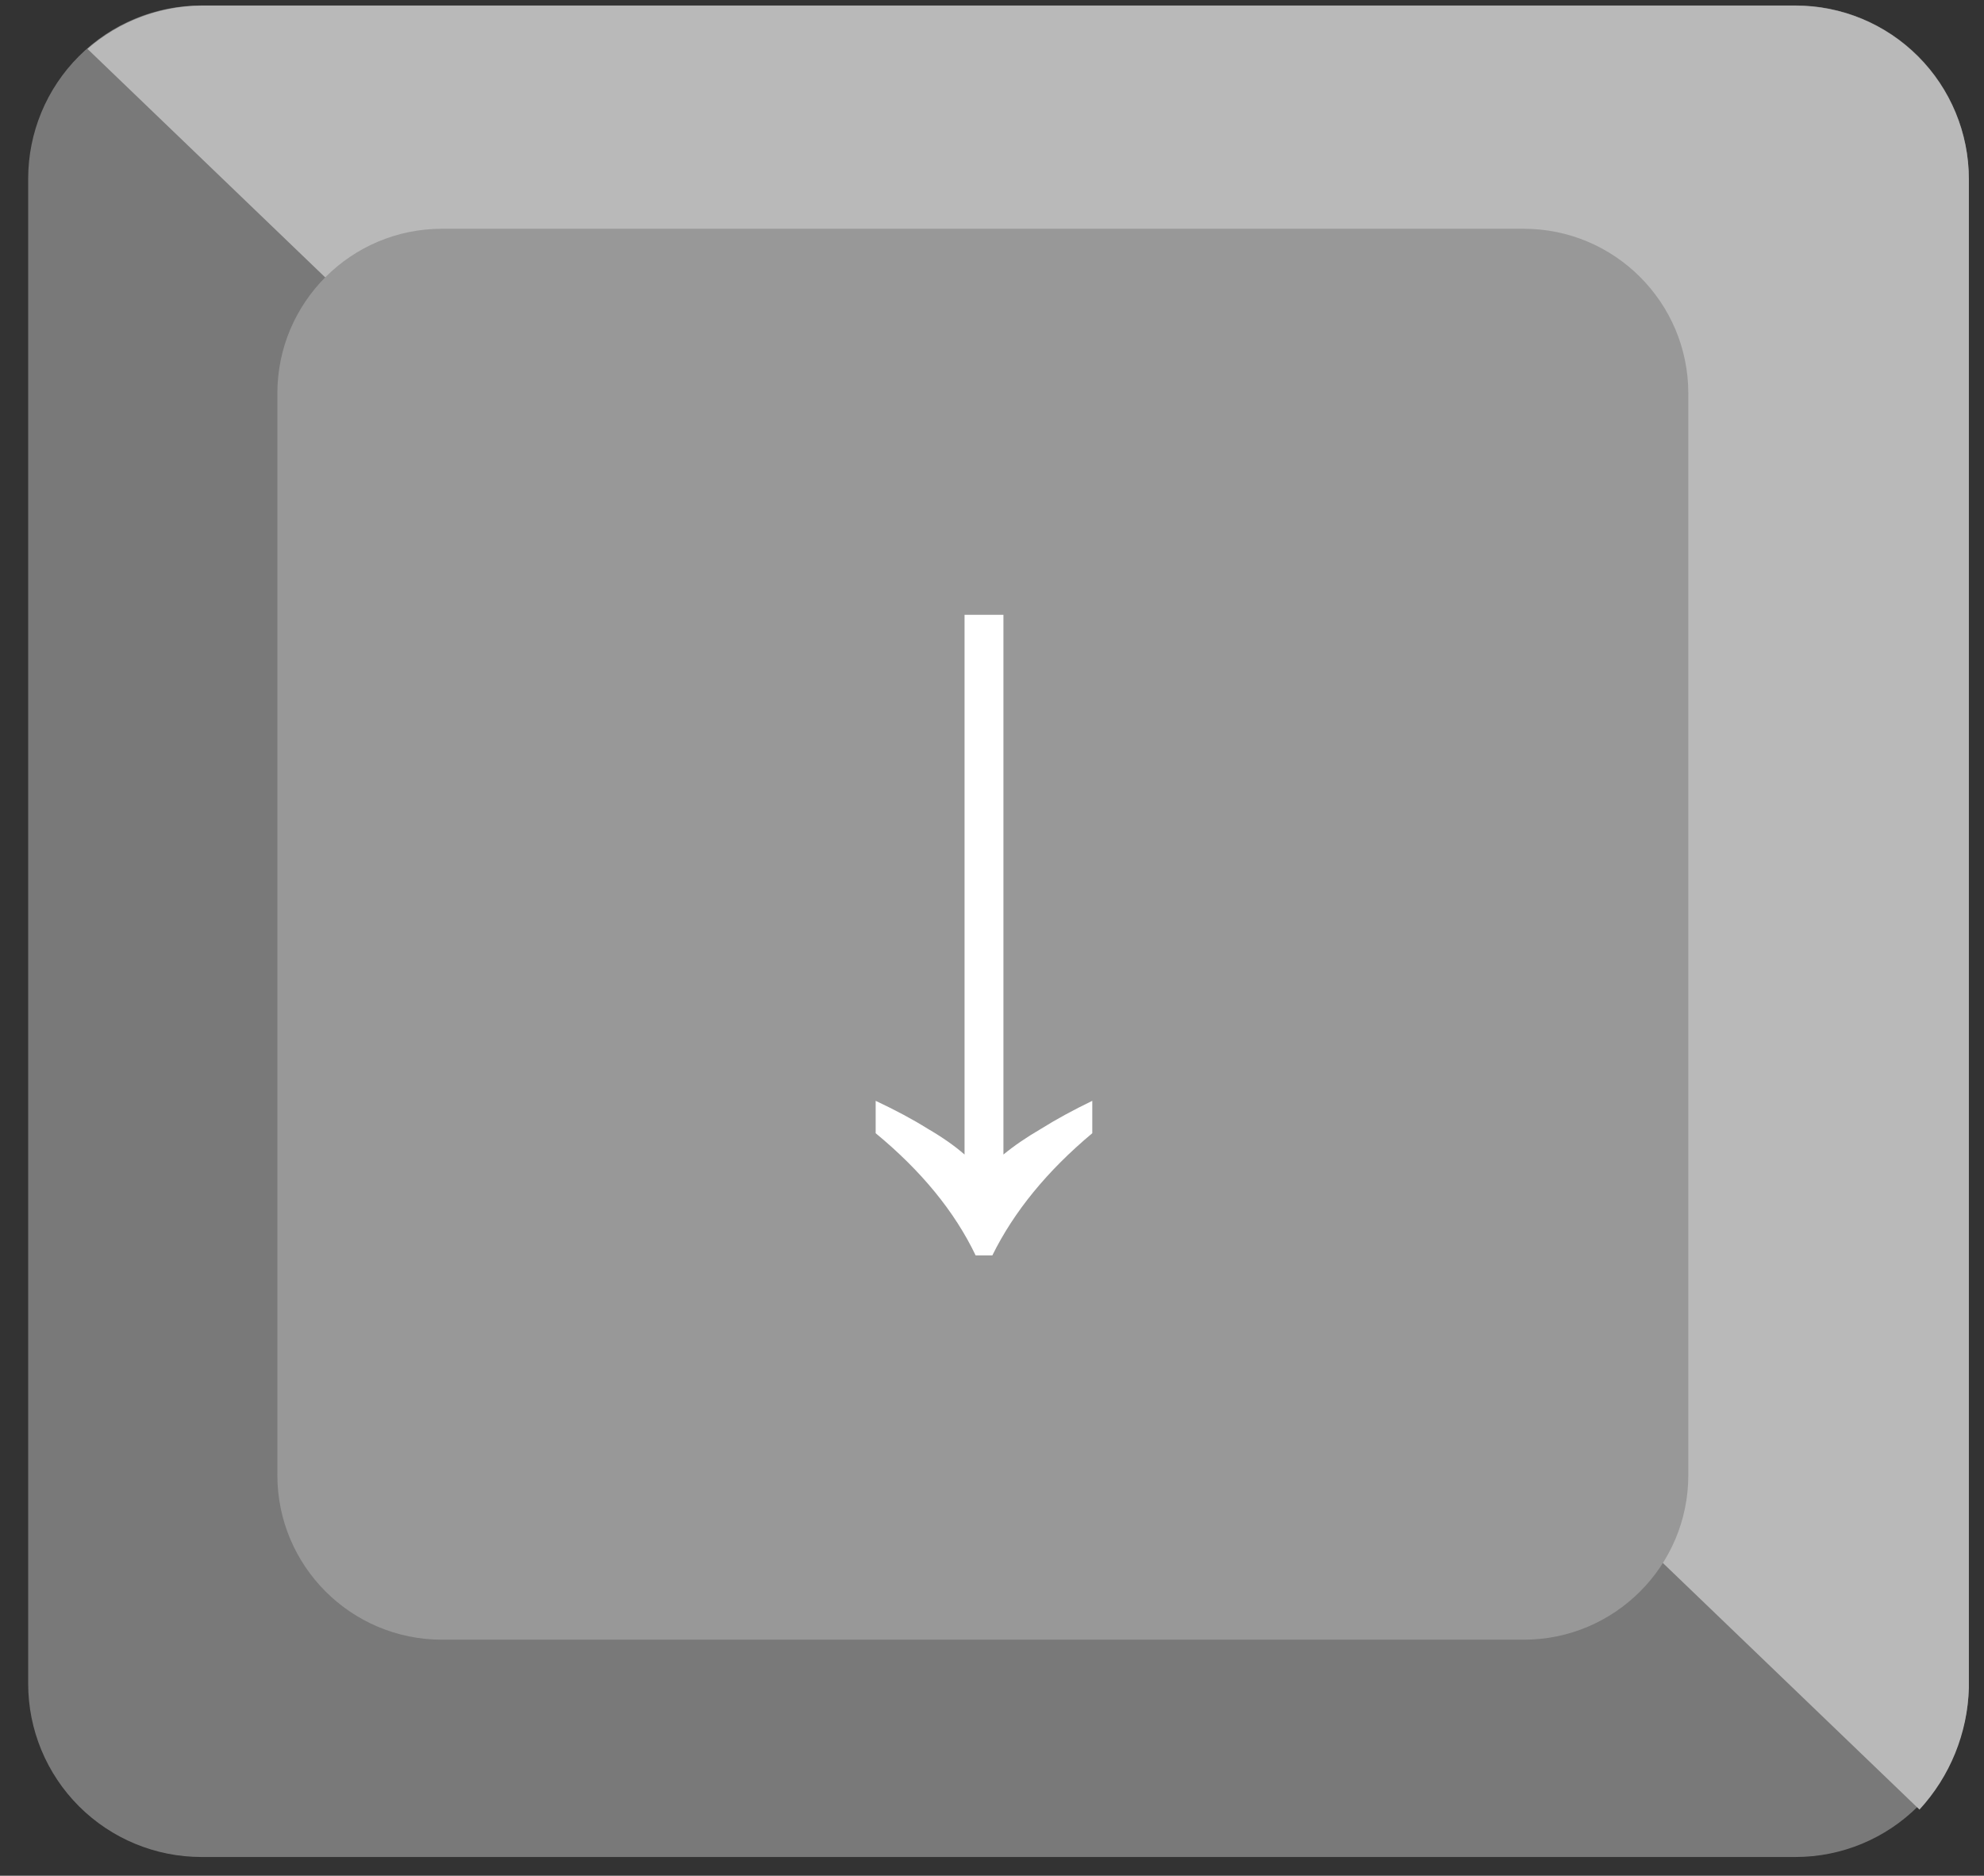 <svg width="55" height="52" viewBox="0 0 55 52" fill="none" xmlns="http://www.w3.org/2000/svg">
<rect x="0" y="0" width="55" height="52" fill="#333333" stroke="none"/>
<path d="M49.777 51.481H5.585C4.311 51.481 3.089 50.975 2.188 50.074C1.287 49.173 0.781 47.951 0.781 46.677V4.954C0.781 3.68 1.287 2.459 2.188 1.558C3.089 0.657 4.311 0.151 5.585 0.151H49.777C51.051 0.151 52.272 0.657 53.173 1.558C54.074 2.459 54.58 3.68 54.58 4.954V46.677C54.58 47.951 54.074 49.173 53.173 50.074C52.272 50.975 51.051 51.481 49.777 51.481Z" fill="#797979"/>
<path d="M2.424 1.355C3.302 0.59 4.422 0.165 5.585 0.156H49.777C51.051 0.156 52.272 0.663 53.173 1.566C54.074 2.469 54.58 3.694 54.58 4.971V46.797C54.546 48.049 54.06 49.247 53.211 50.167L2.424 1.355Z" fill="#B9B9B9"/>
<path d="M42.24 6.342H12.252C9.732 6.342 7.689 8.386 7.689 10.906V40.894C7.689 43.414 9.732 45.457 12.252 45.457H42.24C44.76 45.457 46.803 43.414 46.803 40.894V10.906C46.803 8.386 44.76 6.342 42.24 6.342Z" fill="#989898"/>
<path d="M27.047 34.804C26.465 33.589 25.541 32.46 24.275 31.416V30.518C24.822 30.775 25.301 31.031 25.712 31.288C26.123 31.527 26.465 31.767 26.739 32.007V17.044H27.817V32.007C28.108 31.767 28.458 31.527 28.869 31.288C29.279 31.031 29.75 30.775 30.28 30.518V31.416C29.031 32.46 28.108 33.589 27.509 34.804H27.047Z" fill="white"/>
</svg>
